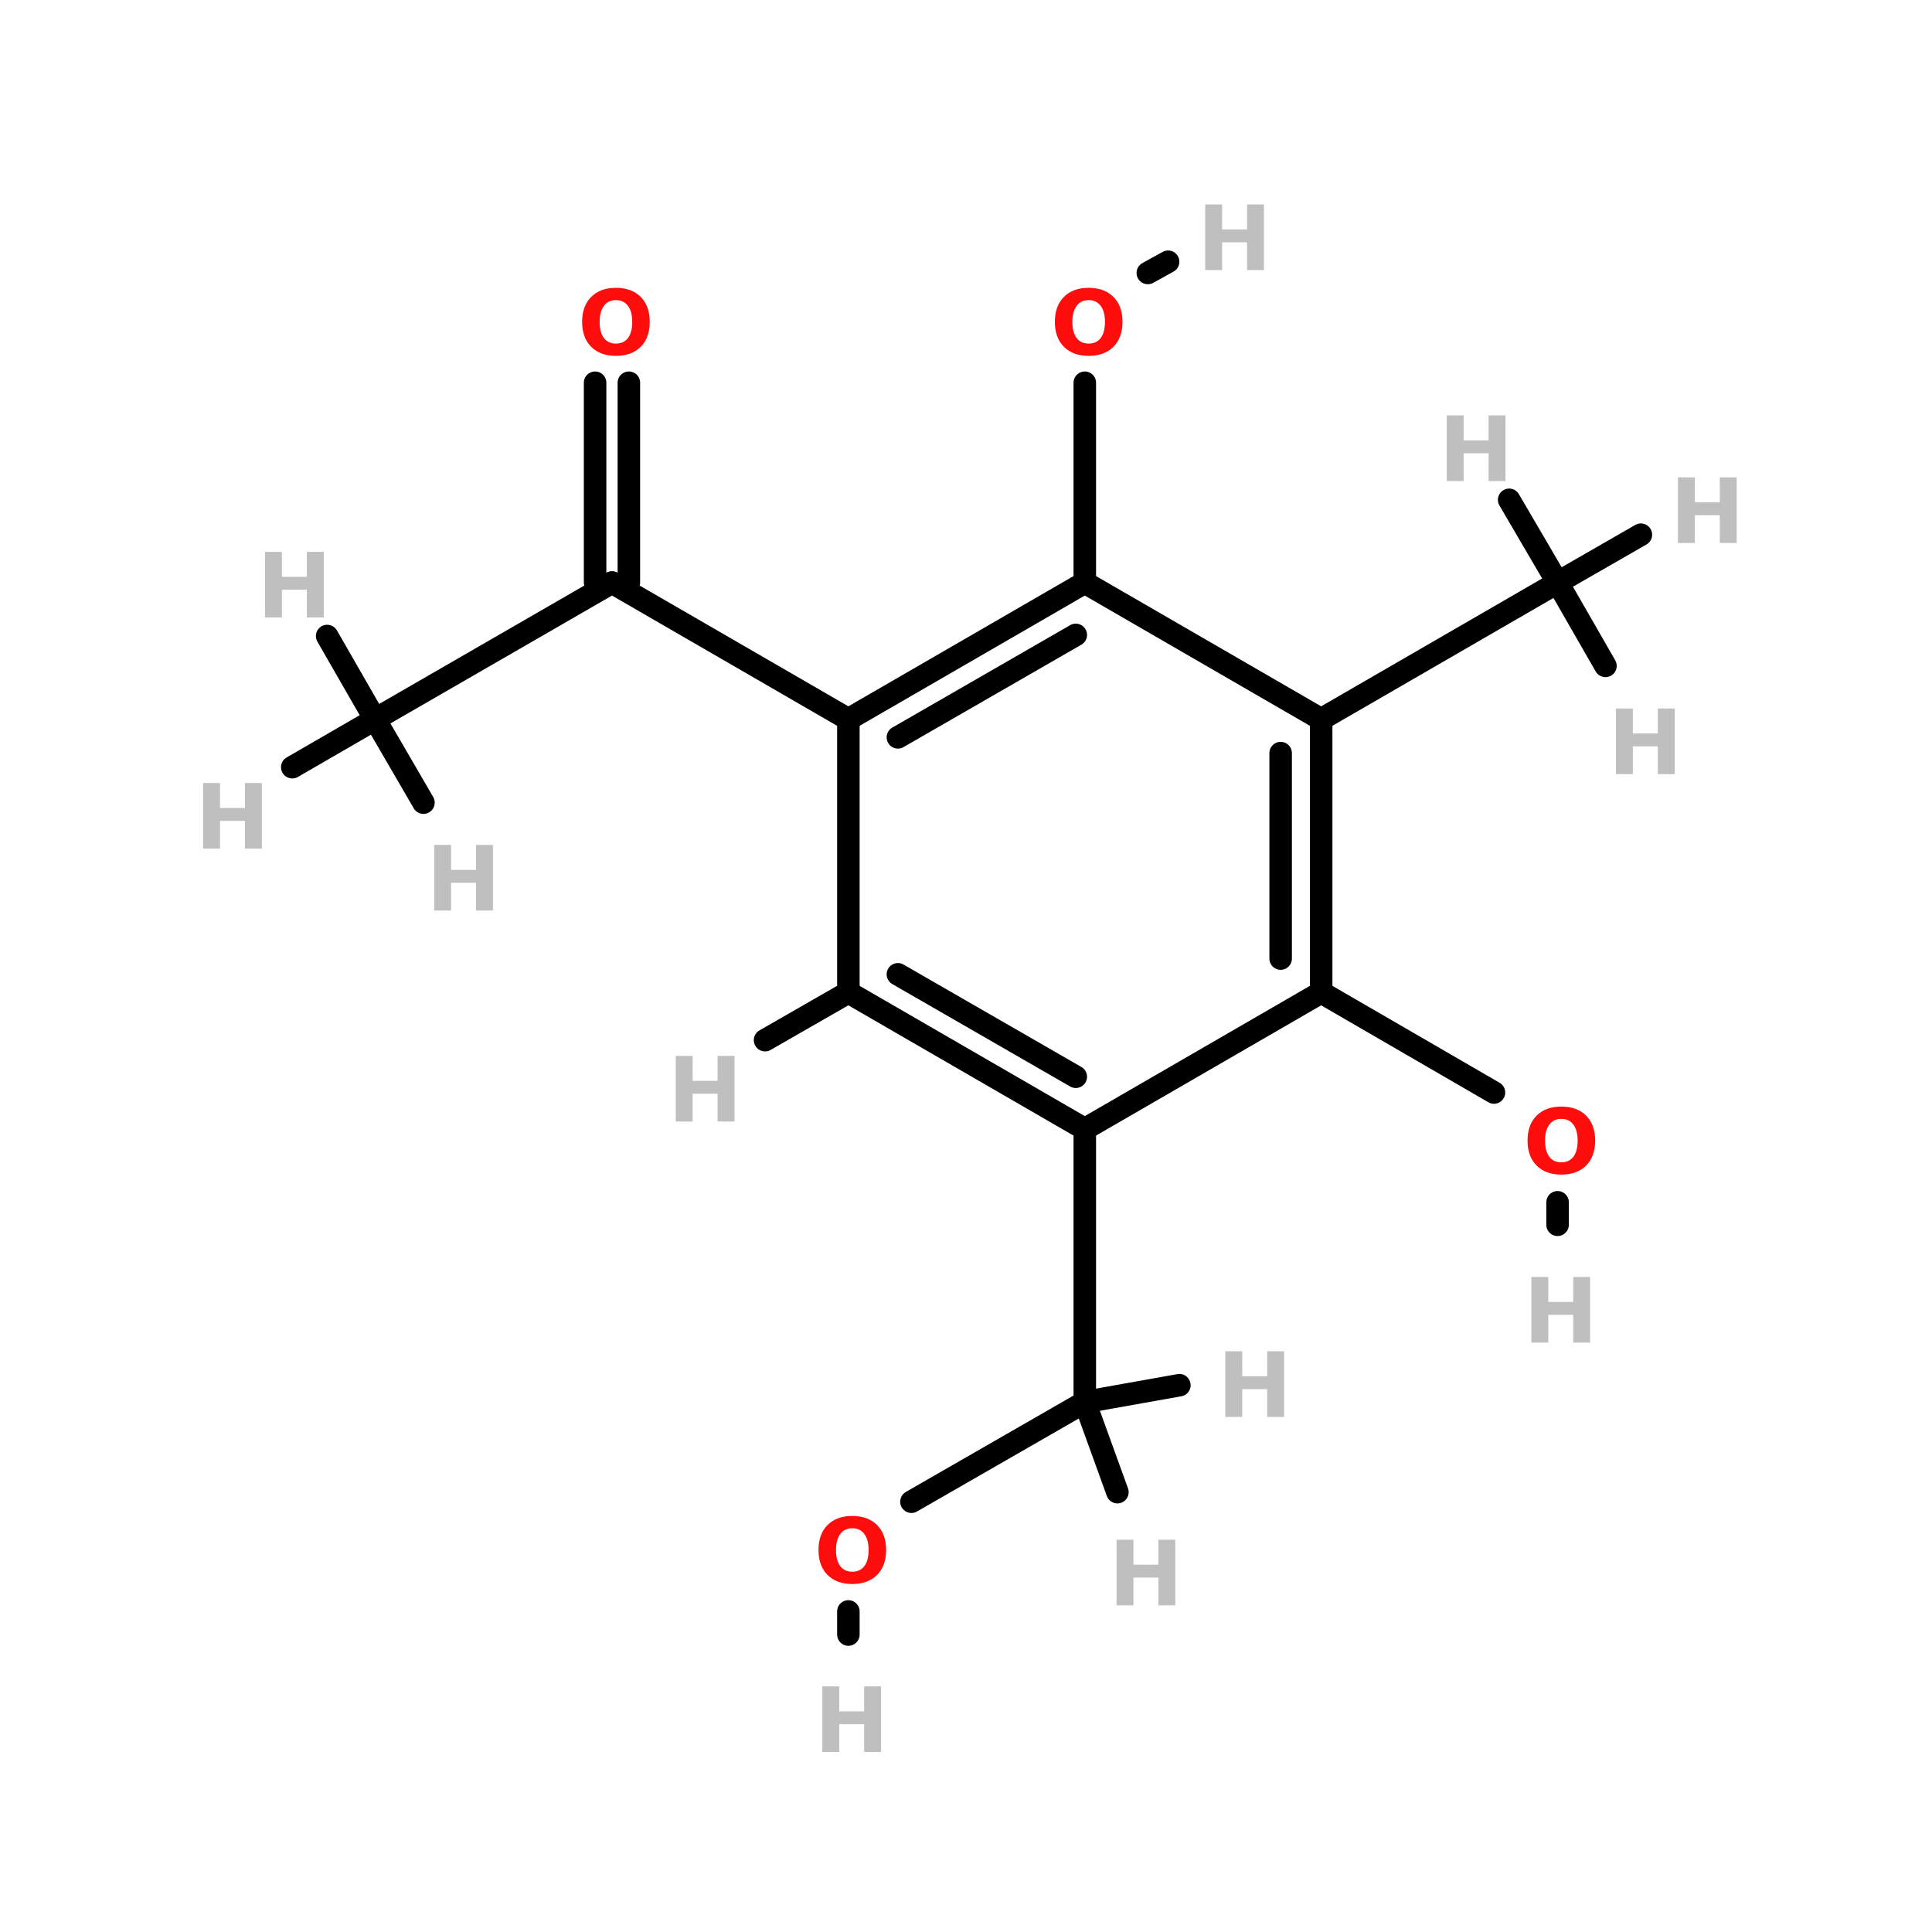 <?xml version="1.0" encoding="UTF-8"?>
<svg xmlns="http://www.w3.org/2000/svg" xmlns:xlink="http://www.w3.org/1999/xlink" width="150pt" height="150pt" viewBox="0 0 150 150" version="1.1">
<defs>
<g>
<symbol overflow="visible" id="glyph0-0">
<path style="stroke:none;" d="M 0.344 1.234 L 0.344 -4.922 L 3.844 -4.922 L 3.844 1.234 Z M 0.734 0.844 L 3.453 0.844 L 3.453 -4.531 L 0.734 -4.531 Z M 0.734 0.844 "/>
</symbol>
<symbol overflow="visible" id="glyph0-1">
<path style="stroke:none;" d="M 0.641 -5.094 L 1.953 -5.094 L 1.953 -3.156 L 3.891 -3.156 L 3.891 -5.094 L 5.203 -5.094 L 5.203 0 L 3.891 0 L 3.891 -2.156 L 1.953 -2.156 L 1.953 0 L 0.641 0 Z M 0.641 -5.094 "/>
</symbol>
<symbol overflow="visible" id="glyph0-2">
<path style="stroke:none;" d="M 2.969 -4.234 C 2.562 -4.234 2.25 -4.082 2.031 -3.781 C 1.812 -3.488 1.703 -3.078 1.703 -2.547 C 1.703 -2.004 1.812 -1.586 2.031 -1.297 C 2.25 -1.004 2.562 -0.859 2.969 -0.859 C 3.375 -0.859 3.688 -1.004 3.906 -1.297 C 4.125 -1.586 4.234 -2.004 4.234 -2.547 C 4.234 -3.078 4.125 -3.488 3.906 -3.781 C 3.688 -4.082 3.375 -4.234 2.969 -4.234 Z M 2.969 -5.188 C 3.781 -5.188 4.422 -4.953 4.891 -4.484 C 5.359 -4.016 5.594 -3.367 5.594 -2.547 C 5.594 -1.723 5.359 -1.078 4.891 -0.609 C 4.422 -0.141 3.781 0.094 2.969 0.094 C 2.156 0.094 1.516 -0.141 1.047 -0.609 C 0.578 -1.078 0.344 -1.723 0.344 -2.547 C 0.344 -3.367 0.578 -4.016 1.047 -4.484 C 1.516 -4.953 2.156 -5.188 2.969 -5.188 Z M 2.969 -5.188 "/>
</symbol>
</g>
</defs>
<g id="surface1">
<path style="fill-rule:nonzero;fill:rgb(0%,0%,0%);fill-opacity:1;stroke-width:4;stroke-linecap:round;stroke-linejoin:miter;stroke:rgb(0%,0%,0%);stroke-opacity:1;stroke-miterlimit:4;" d="M 264.796 194.1 L 234.096 176.304 " transform="matrix(0.437,0,0,0.437,0.275,0)"/>
<path style="fill:none;stroke-width:4;stroke-linecap:round;stroke-linejoin:miter;stroke:rgb(0%,0%,0%);stroke-opacity:1;stroke-miterlimit:4;" d="M 276.099 213.604 L 276.099 217.601 " transform="matrix(0.437,0,0,0.437,0.275,0)"/>
<path style="fill:none;stroke-width:4;stroke-linecap:round;stroke-linejoin:miter;stroke:rgb(0%,0%,0%);stroke-opacity:1;stroke-miterlimit:4;" d="M 192.101 68 L 192.101 103.502 " transform="matrix(0.437,0,0,0.437,0.275,0)"/>
<path style="fill-rule:nonzero;fill:rgb(0%,0%,0%);fill-opacity:1;stroke-width:4;stroke-linecap:round;stroke-linejoin:miter;stroke:rgb(0%,0%,0%);stroke-opacity:1;stroke-miterlimit:4;" d="M 203.297 48.496 L 206.901 46.502 " transform="matrix(0.437,0,0,0.437,0.275,0)"/>
<path style="fill-rule:nonzero;fill:rgb(0%,0%,0%);fill-opacity:1;stroke-width:4;stroke-linecap:round;stroke-linejoin:miter;stroke:rgb(0%,0%,0%);stroke-opacity:1;stroke-miterlimit:4;" d="M 161.303 266.803 L 192.101 249.097 " transform="matrix(0.437,0,0,0.437,0.275,0)"/>
<path style="fill:none;stroke-width:4;stroke-linecap:round;stroke-linejoin:miter;stroke:rgb(0%,0%,0%);stroke-opacity:1;stroke-miterlimit:4;" d="M 150.098 286.298 L 150.098 290.403 " transform="matrix(0.437,0,0,0.437,0.275,0)"/>
<path style="fill:none;stroke-width:4;stroke-linecap:round;stroke-linejoin:miter;stroke:rgb(0%,0%,0%);stroke-opacity:1;stroke-miterlimit:4;" d="M 111.099 68 L 111.099 103.502 " transform="matrix(0.437,0,0,0.437,0.275,0)"/>
<path style="fill:none;stroke-width:4;stroke-linecap:round;stroke-linejoin:miter;stroke:rgb(0%,0%,0%);stroke-opacity:1;stroke-miterlimit:4;" d="M 105.098 68 L 105.098 103.502 " transform="matrix(0.437,0,0,0.437,0.275,0)"/>
<path style="fill:none;stroke-width:4;stroke-linecap:round;stroke-linejoin:miter;stroke:rgb(0%,0%,0%);stroke-opacity:1;stroke-miterlimit:4;" d="M 192.101 200.601 L 192.101 249.097 " transform="matrix(0.437,0,0,0.437,0.275,0)"/>
<path style="fill-rule:nonzero;fill:rgb(0%,0%,0%);fill-opacity:1;stroke-width:4;stroke-linecap:round;stroke-linejoin:miter;stroke:rgb(0%,0%,0%);stroke-opacity:1;stroke-miterlimit:4;" d="M 234.096 127.799 L 276.099 103.502 " transform="matrix(0.437,0,0,0.437,0.275,0)"/>
<path style="fill-rule:nonzero;fill:rgb(0%,0%,0%);fill-opacity:1;stroke-width:4;stroke-linecap:round;stroke-linejoin:miter;stroke:rgb(0%,0%,0%);stroke-opacity:1;stroke-miterlimit:4;" d="M 150.098 127.799 L 108.103 103.502 " transform="matrix(0.437,0,0,0.437,0.275,0)"/>
<path style="fill-rule:nonzero;fill:rgb(0%,0%,0%);fill-opacity:1;stroke-width:4;stroke-linecap:round;stroke-linejoin:miter;stroke:rgb(0%,0%,0%);stroke-opacity:1;stroke-miterlimit:4;" d="M 150.098 176.304 L 135.297 184.799 " transform="matrix(0.437,0,0,0.437,0.275,0)"/>
<path style="fill-rule:nonzero;fill:rgb(0%,0%,0%);fill-opacity:1;stroke-width:4;stroke-linecap:round;stroke-linejoin:miter;stroke:rgb(0%,0%,0%);stroke-opacity:1;stroke-miterlimit:4;" d="M 192.101 249.097 L 197.896 265.104 " transform="matrix(0.437,0,0,0.437,0.275,0)"/>
<path style="fill-rule:nonzero;fill:rgb(0%,0%,0%);fill-opacity:1;stroke-width:4;stroke-linecap:round;stroke-linejoin:miter;stroke:rgb(0%,0%,0%);stroke-opacity:1;stroke-miterlimit:4;" d="M 192.101 249.097 L 208.904 246.101 " transform="matrix(0.437,0,0,0.437,0.275,0)"/>
<path style="fill-rule:nonzero;fill:rgb(0%,0%,0%);fill-opacity:1;stroke-width:4;stroke-linecap:round;stroke-linejoin:miter;stroke:rgb(0%,0%,0%);stroke-opacity:1;stroke-miterlimit:4;" d="M 276.099 103.502 L 284.604 118.302 " transform="matrix(0.437,0,0,0.437,0.275,0)"/>
<path style="fill-rule:nonzero;fill:rgb(0%,0%,0%);fill-opacity:1;stroke-width:4;stroke-linecap:round;stroke-linejoin:miter;stroke:rgb(0%,0%,0%);stroke-opacity:1;stroke-miterlimit:4;" d="M 276.099 103.502 L 290.899 94.998 " transform="matrix(0.437,0,0,0.437,0.275,0)"/>
<path style="fill-rule:nonzero;fill:rgb(0%,0%,0%);fill-opacity:1;stroke-width:4;stroke-linecap:round;stroke-linejoin:miter;stroke:rgb(0%,0%,0%);stroke-opacity:1;stroke-miterlimit:4;" d="M 276.099 103.502 L 267.496 88.8 " transform="matrix(0.437,0,0,0.437,0.275,0)"/>
<path style="fill-rule:nonzero;fill:rgb(0%,0%,0%);fill-opacity:1;stroke-width:4;stroke-linecap:round;stroke-linejoin:miter;stroke:rgb(0%,0%,0%);stroke-opacity:1;stroke-miterlimit:4;" d="M 108.103 103.502 L 66.001 127.799 " transform="matrix(0.437,0,0,0.437,0.275,0)"/>
<path style="fill-rule:nonzero;fill:rgb(0%,0%,0%);fill-opacity:1;stroke-width:4;stroke-linecap:round;stroke-linejoin:miter;stroke:rgb(0%,0%,0%);stroke-opacity:1;stroke-miterlimit:4;" d="M 66.001 127.799 L 57.497 112.999 " transform="matrix(0.437,0,0,0.437,0.275,0)"/>
<path style="fill-rule:nonzero;fill:rgb(0%,0%,0%);fill-opacity:1;stroke-width:4;stroke-linecap:round;stroke-linejoin:miter;stroke:rgb(0%,0%,0%);stroke-opacity:1;stroke-miterlimit:4;" d="M 66.001 127.799 L 51.299 136.304 " transform="matrix(0.437,0,0,0.437,0.275,0)"/>
<path style="fill-rule:nonzero;fill:rgb(0%,0%,0%);fill-opacity:1;stroke-width:4;stroke-linecap:round;stroke-linejoin:miter;stroke:rgb(0%,0%,0%);stroke-opacity:1;stroke-miterlimit:4;" d="M 66.001 127.799 L 74.604 142.599 " transform="matrix(0.437,0,0,0.437,0.275,0)"/>
<path style="fill-rule:nonzero;fill:rgb(0%,0%,0%);fill-opacity:1;stroke-width:4;stroke-linecap:round;stroke-linejoin:miter;stroke:rgb(0%,0%,0%);stroke-opacity:1;stroke-miterlimit:4;" d="M 192.101 200.601 L 150.098 176.304 " transform="matrix(0.437,0,0,0.437,0.275,0)"/>
<path style="fill-rule:nonzero;fill:rgb(0%,0%,0%);fill-opacity:1;stroke-width:4;stroke-linecap:round;stroke-linejoin:miter;stroke:rgb(0%,0%,0%);stroke-opacity:1;stroke-miterlimit:4;" d="M 190.5 191.301 L 158.897 173.102 " transform="matrix(0.437,0,0,0.437,0.275,0)"/>
<path style="fill:none;stroke-width:4;stroke-linecap:round;stroke-linejoin:miter;stroke:rgb(0%,0%,0%);stroke-opacity:1;stroke-miterlimit:4;" d="M 150.098 176.304 L 150.098 127.799 " transform="matrix(0.437,0,0,0.437,0.275,0)"/>
<path style="fill-rule:nonzero;fill:rgb(0%,0%,0%);fill-opacity:1;stroke-width:4;stroke-linecap:round;stroke-linejoin:miter;stroke:rgb(0%,0%,0%);stroke-opacity:1;stroke-miterlimit:4;" d="M 150.098 127.799 L 192.101 103.502 " transform="matrix(0.437,0,0,0.437,0.275,0)"/>
<path style="fill-rule:nonzero;fill:rgb(0%,0%,0%);fill-opacity:1;stroke-width:4;stroke-linecap:round;stroke-linejoin:miter;stroke:rgb(0%,0%,0%);stroke-opacity:1;stroke-miterlimit:4;" d="M 158.897 131.001 L 190.5 112.802 " transform="matrix(0.437,0,0,0.437,0.275,0)"/>
<path style="fill-rule:nonzero;fill:rgb(0%,0%,0%);fill-opacity:1;stroke-width:4;stroke-linecap:round;stroke-linejoin:miter;stroke:rgb(0%,0%,0%);stroke-opacity:1;stroke-miterlimit:4;" d="M 192.101 103.502 L 234.096 127.799 " transform="matrix(0.437,0,0,0.437,0.275,0)"/>
<path style="fill:none;stroke-width:4;stroke-linecap:round;stroke-linejoin:miter;stroke:rgb(0%,0%,0%);stroke-opacity:1;stroke-miterlimit:4;" d="M 234.096 127.799 L 234.096 176.304 " transform="matrix(0.437,0,0,0.437,0.275,0)"/>
<path style="fill:none;stroke-width:4;stroke-linecap:round;stroke-linejoin:miter;stroke:rgb(0%,0%,0%);stroke-opacity:1;stroke-miterlimit:4;" d="M 226.897 133.8 L 226.897 170.303 " transform="matrix(0.437,0,0,0.437,0.275,0)"/>
<path style="fill-rule:nonzero;fill:rgb(0%,0%,0%);fill-opacity:1;stroke-width:4;stroke-linecap:round;stroke-linejoin:miter;stroke:rgb(0%,0%,0%);stroke-opacity:1;stroke-miterlimit:4;" d="M 234.096 176.304 L 192.101 200.601 " transform="matrix(0.437,0,0,0.437,0.275,0)"/>
<g style="fill:rgb(74.902%,74.902%,74.902%);fill-opacity:1;">
  <use xlink:href="#glyph0-1" x="63.203" y="136.023"/>
</g>
<g style="fill:rgb(74.902%,74.902%,74.902%);fill-opacity:1;">
  <use xlink:href="#glyph0-1" x="92.93" y="20.969"/>
</g>
<g style="fill:rgb(74.902%,74.902%,74.902%);fill-opacity:1;">
  <use xlink:href="#glyph0-1" x="118.254" y="104.238"/>
</g>
<g style="fill:rgb(74.902%,74.902%,74.902%);fill-opacity:1;">
  <use xlink:href="#glyph0-1" x="33.07" y="70.695"/>
</g>
<g style="fill:rgb(74.902%,74.902%,74.902%);fill-opacity:1;">
  <use xlink:href="#glyph0-1" x="15.129" y="65.887"/>
</g>
<g style="fill:rgb(74.902%,74.902%,74.902%);fill-opacity:1;">
  <use xlink:href="#glyph0-1" x="19.934" y="47.941"/>
</g>
<g style="fill:rgb(74.902%,74.902%,74.902%);fill-opacity:1;">
  <use xlink:href="#glyph0-1" x="111.684" y="37.348"/>
</g>
<g style="fill:rgb(74.902%,74.902%,74.902%);fill-opacity:1;">
  <use xlink:href="#glyph0-1" x="129.633" y="42.156"/>
</g>
<g style="fill:rgb(74.902%,74.902%,74.902%);fill-opacity:1;">
  <use xlink:href="#glyph0-1" x="124.82" y="60.102"/>
</g>
<g style="fill:rgb(74.902%,74.902%,74.902%);fill-opacity:1;">
  <use xlink:href="#glyph0-1" x="94.492" y="110.008"/>
</g>
<g style="fill:rgb(74.902%,74.902%,74.902%);fill-opacity:1;">
  <use xlink:href="#glyph0-1" x="86.047" y="124.637"/>
</g>
<g style="fill:rgb(74.902%,74.902%,74.902%);fill-opacity:1;">
  <use xlink:href="#glyph0-1" x="51.824" y="87.074"/>
</g>
<g style="fill:rgb(100%,4.706%,4.706%);fill-opacity:1;">
  <use xlink:href="#glyph0-2" x="118.254" y="91.102"/>
</g>
<g style="fill:rgb(100%,4.706%,4.706%);fill-opacity:1;">
  <use xlink:href="#glyph0-2" x="44.852" y="27.535"/>
</g>
<g style="fill:rgb(100%,4.706%,4.706%);fill-opacity:1;">
  <use xlink:href="#glyph0-2" x="63.203" y="122.887"/>
</g>
<g style="fill:rgb(100%,4.706%,4.706%);fill-opacity:1;">
  <use xlink:href="#glyph0-2" x="81.555" y="27.535"/>
</g>
</g>
</svg>
